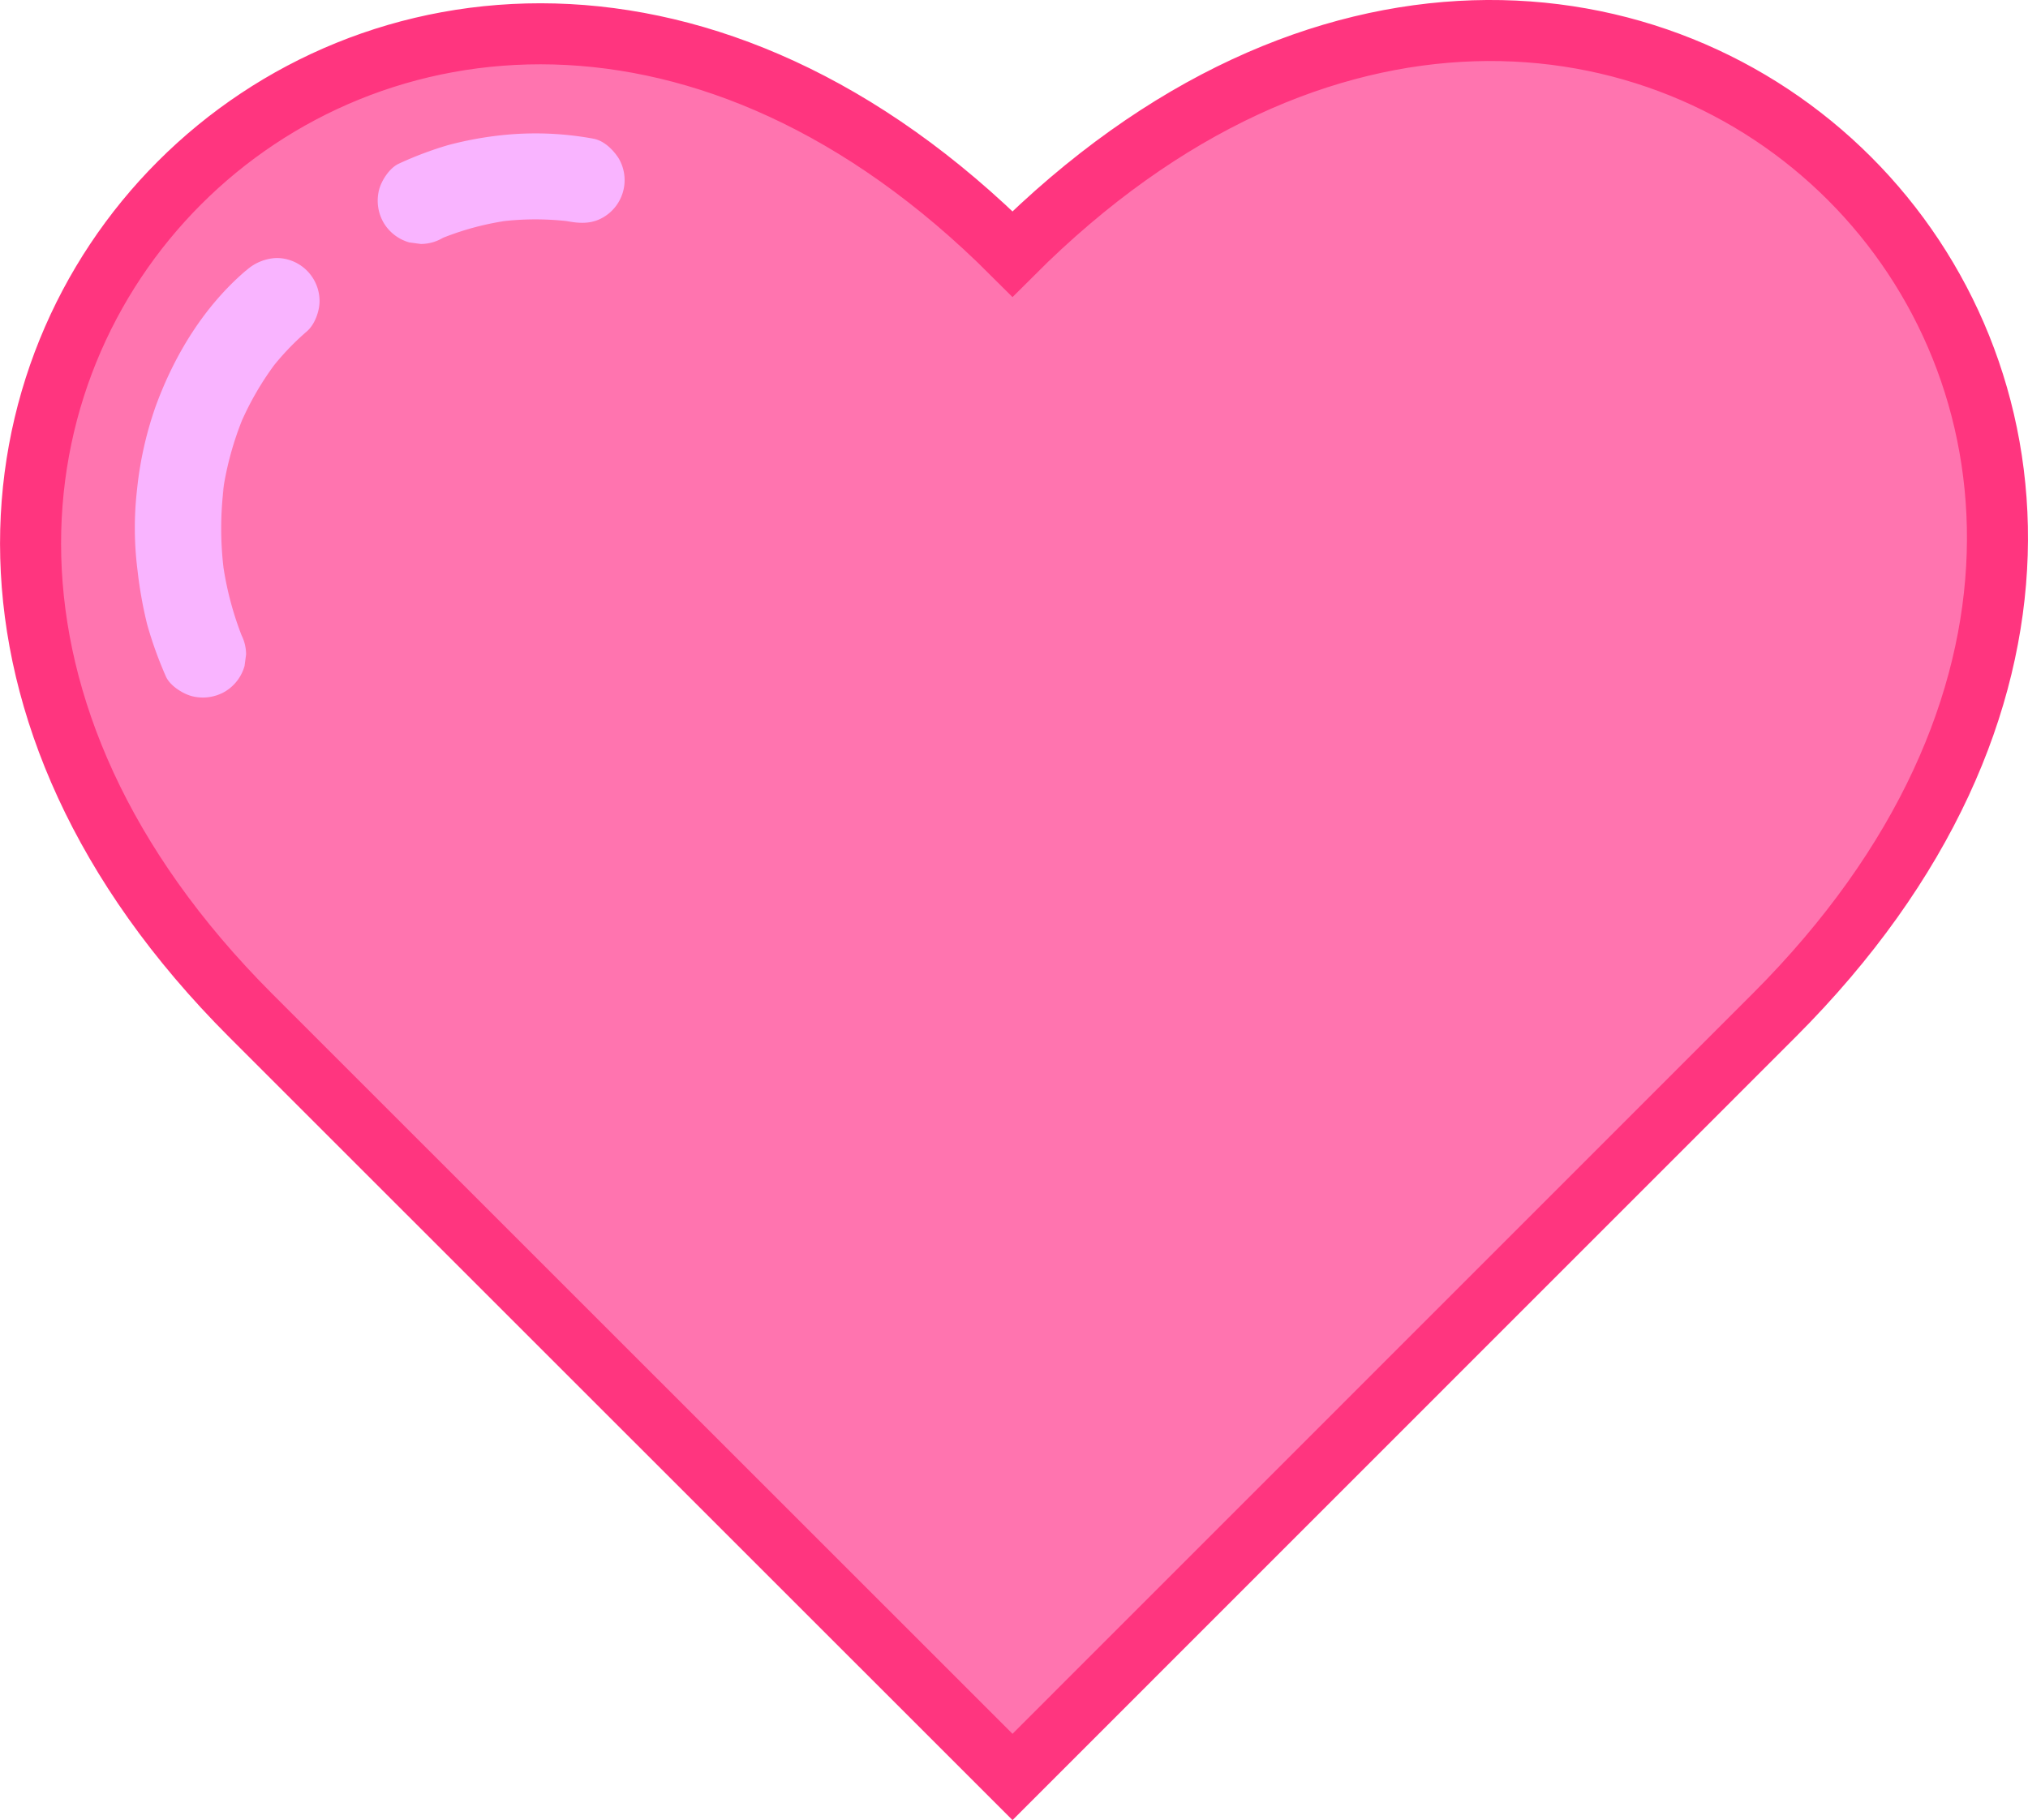 <svg id="Layer_1" data-name="Layer 1" xmlns="http://www.w3.org/2000/svg" width="564.83" height="507.03" viewBox="0 0 564.83 507.03"><defs><style>.cls-1{fill:#ff74af;stroke:#ff357f;stroke-miterlimit:10;stroke-width:17px;}.cls-2{fill:#f9b4ff;}</style></defs><path class="cls-1" d="M282,495,69.82,282.87C-98,115,114.11-97.11,282,70.74,451.4-98.71,663.53,113.43,494.09,282.87Z"/><path class="cls-2" d="M68.47,75.39c-11.58,9.92-19.76,23.29-25,37.48a100.31,100.31,0,0,0-5.3,23.47,93.38,93.38,0,0,0,.14,22.6A117.06,117.06,0,0,0,41,174a110.21,110.21,0,0,0,5.18,14.39c1.09,2.56,4.62,4.81,7.17,5.51a12.25,12.25,0,0,0,9.25-1.21,12.12,12.12,0,0,0,5.51-7.17l.43-3.19a12,12,0,0,0-1.64-6.06l-.17-.39L68,178.77a89.79,89.79,0,0,1-6-22.37l.43,3.19a94,94,0,0,1,0-24.79L61.91,138a88.24,88.24,0,0,1,6-22.15l-1.21,2.87a82.85,82.85,0,0,1,10.57-18.22l-1.87,2.43a72.54,72.54,0,0,1,10-10.56C87.67,90.45,89,86.71,89,83.87a12,12,0,0,0-12-12,13.34,13.34,0,0,0-8.48,3.52Z"/><path class="cls-2" d="M123.24,66.32c.54-.25,1.08-.48,1.63-.72L122,66.81a78.86,78.86,0,0,1,20.11-5.46l-3.19.42a79.15,79.15,0,0,1,20.4,0l-3.19-.43c.89.13,1.76.26,2.64.41,3.27.55,6.29.52,9.25-1.21a12,12,0,0,0,4.3-16.42c-1.59-2.47-4.14-5-7.17-5.51a89.1,89.1,0,0,0-26.23-.86,98.85,98.85,0,0,0-14.07,2.66,99.8,99.8,0,0,0-13.72,5.16c-2.58,1.16-4.8,4.57-5.52,7.18A12.27,12.27,0,0,0,106.82,62,12.13,12.13,0,0,0,114,67.53l3.19.43a12,12,0,0,0,6.06-1.64Z"/></svg>